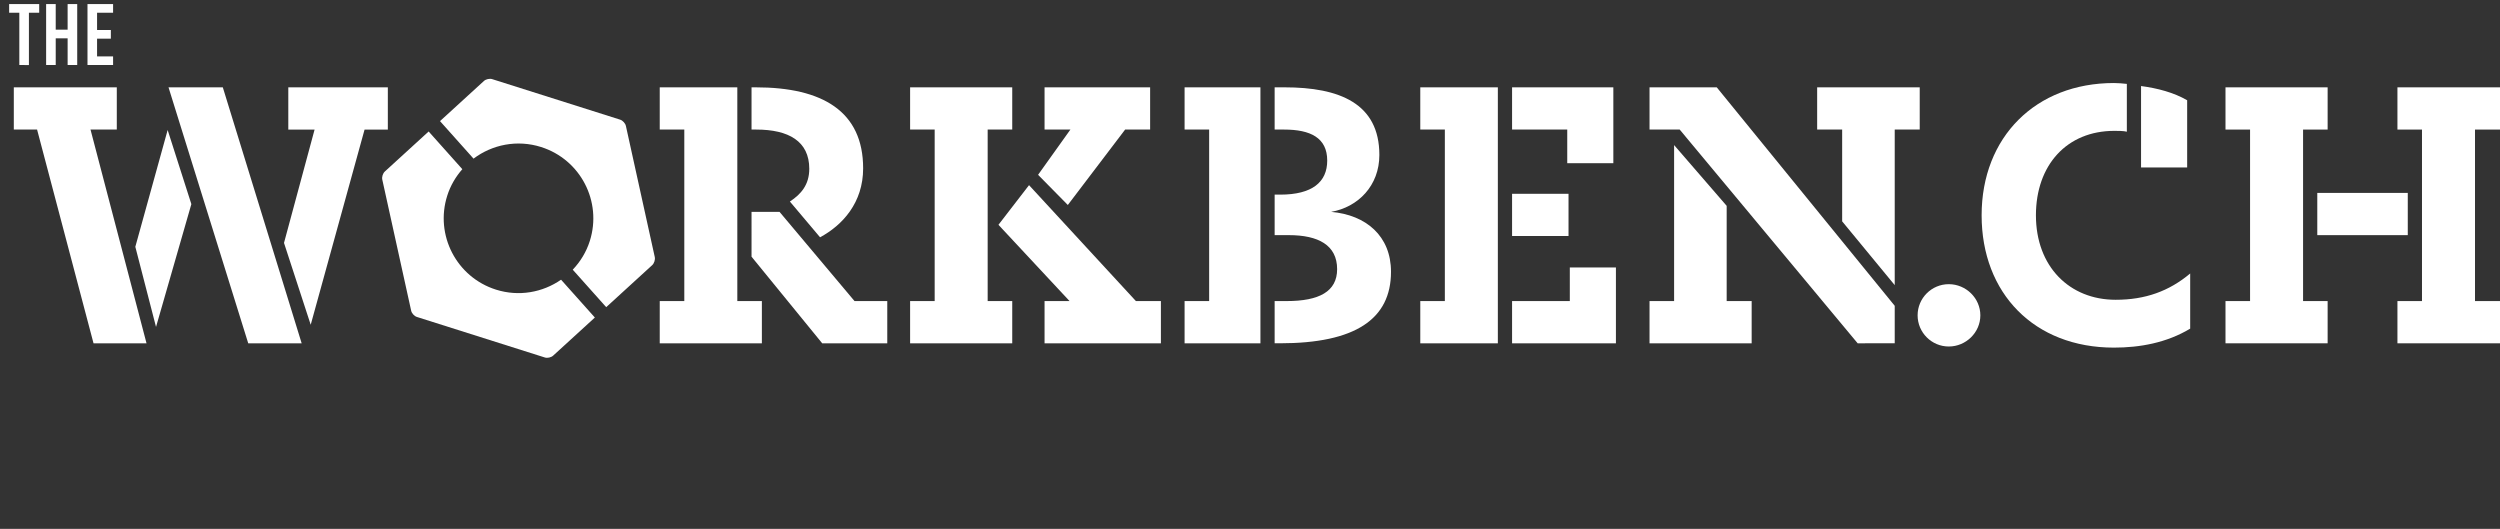 <?xml version="1.0" encoding="utf-8"?>
<!-- Generator: Adobe Illustrator 15.0.2, SVG Export Plug-In . SVG Version: 6.00 Build 0)  -->
<!DOCTYPE svg PUBLIC "-//W3C//DTD SVG 1.1//EN" "http://www.w3.org/Graphics/SVG/1.1/DTD/svg11.dtd">
<svg version="1.1" id="Layer_1" xmlns="http://www.w3.org/2000/svg" xmlns:xlink="http://www.w3.org/1999/xlink" x="0px" y="0px"
	 width="614.5px" height="130px" viewBox="0 0 614.5 130" enable-background="new 0 0 614.5 130" xml:space="preserve">
<rect x="0" y="0" width="614.5" height="130" fill="#333333" stroke="none"/>
<g>
	<path fill="#FFFFFF" d="M22.989,84.383L9.114,31.847h-5.72v-10.38h25.314v10.38h-6.461l13.768,52.536H22.989z M33.263,60.659
		l7.945-28.706l5.827,18.219l-8.685,30.186L33.263,60.659z M61.015,84.383L41.42,21.467h13.346l19.382,62.916H61.015L61.015,84.383z
		 M69.807,59.707l7.519-27.859h-6.462v-10.38H95.33v10.38h-5.719L76.372,79.828L69.807,59.707z"/>
	<path fill="#FFFFFF" d="M181.232,21.467v52.536h6.036v10.38h-25.104v-10.38h6.038V31.847h-6.038v-10.38H181.232z M194.153,49.534
		c2.754-1.801,4.766-4.129,4.766-8.048c0-6.779-5.083-9.639-13.027-9.639h-1.165v-10.38h1.059c16.418,0,26.374,5.93,26.374,19.913
		c0,8.471-5.084,13.981-10.591,16.947L194.153,49.534z M210.042,74.003h8.049v10.38h-15.992l-17.371-21.288V52.078h6.883
		L210.042,74.003z"/>
	<path fill="#FFFFFF" d="M242.769,74.003h6.039v10.38h-25.103v-10.38h6.037V31.847h-6.037v-10.38h25.103v10.38h-6.039V74.003z
		 M252.937,45.511l26.27,28.494h6.143v10.38h-28.598v-10.38h6.146l-17.478-18.749L252.937,45.511z M255.162,42.969l7.944-11.122
		h-6.354v-10.38h25.95v10.38h-6.144L262.47,50.385L255.162,42.969z"/>
	<path fill="#FFFFFF" d="M309.814,21.467v62.916h-18.642v-10.38h6.037V31.847h-6.037v-10.38H309.814z M313.308,57.797v-9.957h1.378
		c7.837,0,11.546-3.071,11.546-8.367c0-5.614-4.131-7.627-10.594-7.627h-2.33v-10.38h2.437c13.452,0,23.304,3.918,23.304,16.629
		c0,7.52-5.19,12.816-11.864,13.982c8.582,0.742,14.724,5.931,14.724,14.722c0,11.651-8.791,17.583-27.328,17.583h-1.273v-10.38
		h2.966c7.946,0,12.394-2.33,12.394-7.838c0-5.931-4.662-8.368-11.863-8.368H313.308z"/>
	<path fill="#FFFFFF" d="M349.105,21.467h19.066v62.916h-19.066v-10.38h6.039V31.847h-6.039V21.467z M385.225,31.847h-13.557v-10.38
		h24.892v18.641h-11.332v-8.261H385.225z M371.668,58.009v-10.38h13.876v10.38H371.668z M371.668,84.383v-10.38h14.192v-8.262
		h11.334v18.642H371.668L371.668,84.383z"/>
	<path fill="#FFFFFF" d="M456.614,84.383L412.87,31.847h-7.415v-10.38h16.523l43.745,53.702v9.214H456.614L456.614,84.383z
		 M424.416,50.595v23.41h6.142v10.38h-25.103v-10.38h6.039V35.659L424.416,50.595z M452.802,54.407v-22.56h-6.145v-10.38h25.211
		v10.38h-6.145v38.238L452.802,54.407z"/>
	<path fill="#FFFFFF" d="M479.01,69.85c4.223,0,7.759,3.437,7.759,7.66c0,4.222-3.536,7.66-7.759,7.66s-7.661-3.438-7.661-7.66
		C471.349,73.284,474.786,69.85,479.01,69.85z"/>
	<path fill="#FFFFFF" d="M519.599,20.408c0.743,0,2.437,0.106,3.179,0.211v11.757c-0.742-0.212-2.226-0.212-3.071-0.212
		c-11.65,0-19.277,8.369-19.277,20.762c0,12.603,8.264,20.759,19.595,20.759c7.309,0,13.136-2.118,18.322-6.462v13.558
		c-5.825,3.495-12.39,4.663-18.747,4.663c-19.594,0-32.517-13.349-32.517-32.517C487.08,33.648,500.427,20.408,519.599,20.408z
		 M526.271,21.148c4.025,0.53,8.049,1.589,11.333,3.496v16.522h-11.333V21.148L526.271,21.148z"/>
	<path fill="#FFFFFF" d="M566.094,74.003h6.037v10.38h-25.104v-10.38h6.039V31.847h-6.039v-10.38h25.104v10.38h-6.037V74.003z
		 M569.589,47.418h22.242v10.379h-22.242V47.418z M595.326,31.847h-6.036v-10.38h25.21v10.38h-6.145v42.158h6.145v10.38h-25.21
		v-10.38h6.036V31.847z"/>
	<g>
		<path fill="#FFFFFF" d="M7.108,3.126v12.859H4.751V3.126H2.247V1h7.388v2.126H7.108z"/>
		<path fill="#FFFFFF" d="M16.622,15.985V9.42h-2.926v6.565h-2.358V1h2.358v6.292h2.926V1h2.357v14.985H16.622z"/>
		<path fill="#FFFFFF" d="M21.505,15.985V1h6.292v2.126h-3.938v4.252h3.388v2.126h-3.388v4.355h3.938v2.126H21.505z"/>
	</g>
	<path fill="#FFFFFF" d="M121.9,71.188c-9.68-3.064-15.042-13.397-11.972-23.08c0.788-2.494,2.09-4.674,3.712-6.523l-8.278-9.266
		l-10.769,9.84c-0.487,0.446-0.77,1.342-0.628,1.986l7.098,32.224c0.141,0.648,0.776,1.339,1.407,1.539l31.454,9.964
		c0.631,0.2,1.547-0.002,2.037-0.45l10.254-9.37l-8.306-9.299C133.392,71.88,127.543,72.977,121.9,71.188z M152.438,29.414
		l-31.454-9.962c-0.629-0.201-1.547,0.001-2.035,0.45l-10.795,9.866l8.24,9.224c4.589-3.454,10.718-4.722,16.61-2.854
		c9.682,3.066,15.041,13.396,11.975,23.078c-0.868,2.741-2.342,5.117-4.2,7.072l8.228,9.212l11.307-10.333
		c0.488-0.446,0.771-1.34,0.629-1.987l-7.097-32.224C153.704,30.308,153.071,29.615,152.438,29.414z"/>
</g>
</svg>
